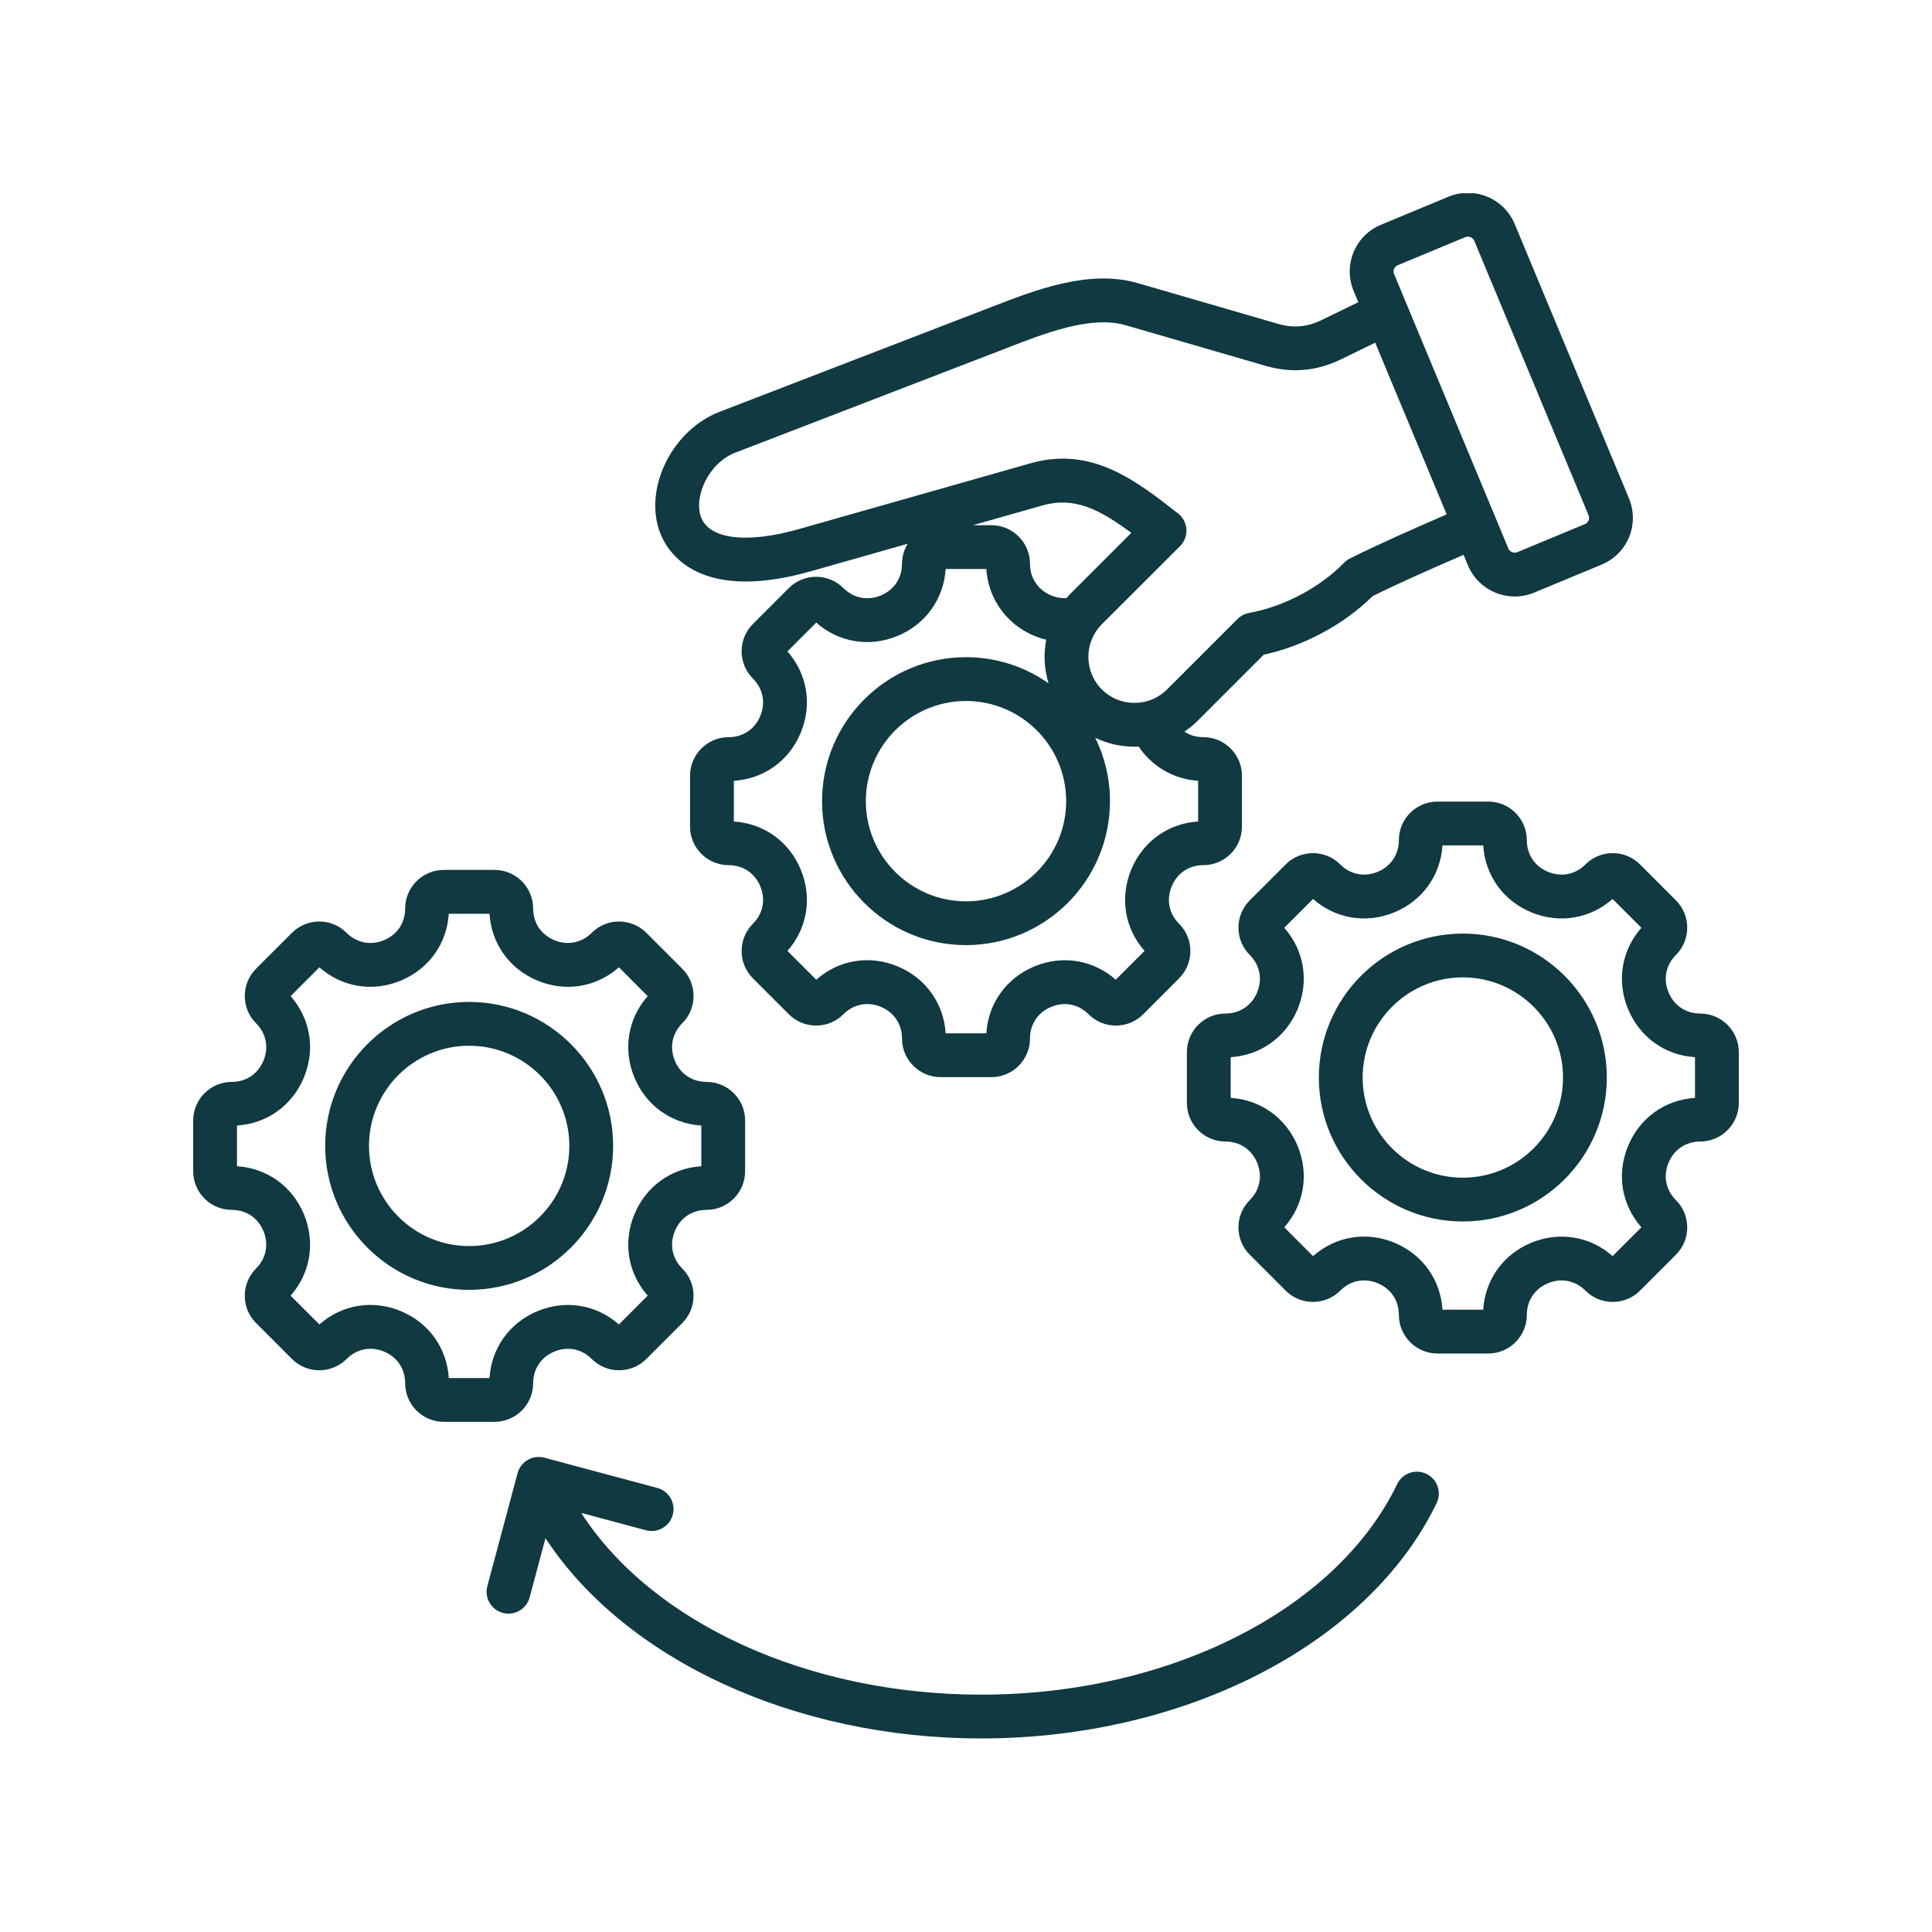<svg xmlns="http://www.w3.org/2000/svg" xmlns:xlink="http://www.w3.org/1999/xlink" width="500" zoomAndPan="magnify" viewBox="0 0 375 375" height="500" preserveAspectRatio="xMidYMid meet" version="1.0"><defs><clipPath id="206814053b"><path d="M 37.5 37.5 L 337.5 37.5 L 337.5 337.5 L 37.5 337.5 Z M 37.5 37.5 " clip-rule="nonzero"/></clipPath></defs><g clip-path="url(#206814053b)"><path fill="#103941" d="M 278.852 291.75 C 265.676 319.074 230.141 337.43 190.438 337.43 C 154.129 337.43 121.309 322.082 105.879 298.566 L 102.801 310.059 C 102.195 312.324 99.863 313.672 97.598 313.062 C 95.328 312.457 93.984 310.125 94.594 307.859 L 100.461 285.941 C 100.754 284.855 101.465 283.926 102.441 283.363 C 103.418 282.797 104.578 282.645 105.668 282.938 L 127.582 288.809 C 129.848 289.418 131.195 291.75 130.586 294.016 C 129.977 296.285 127.648 297.629 125.379 297.023 L 112.816 293.656 C 126.578 314.98 156.781 328.93 190.438 328.93 C 226.949 328.93 259.406 312.504 271.195 288.059 C 272.215 285.941 274.758 285.055 276.875 286.078 C 278.988 287.098 279.875 289.637 278.852 291.75 Z M 286.137 37.508 L 283.688 37.508 C 282.836 37.617 281.98 37.836 281.148 38.184 L 268.062 43.617 C 268.062 43.617 268.062 43.617 268.062 43.621 C 265.617 44.633 263.723 46.523 262.73 48.949 C 261.727 51.375 261.734 54.051 262.746 56.488 L 263.652 58.656 L 256.488 62.141 C 253.707 63.488 251.027 63.719 248.055 62.855 L 220.824 54.953 C 211.395 52.211 200.867 56.309 192.406 59.602 L 139.652 79.938 C 130.664 83.398 125.078 94.344 127.934 102.898 C 129.102 106.398 134.688 117.328 157.406 110.875 L 176.184 105.539 C 175.488 106.676 175.078 108.004 175.078 109.434 C 175.078 112.215 173.539 114.512 170.961 115.582 C 168.383 116.648 165.672 116.109 163.703 114.145 C 160.781 111.223 156.031 111.227 153.113 114.145 L 146.137 121.117 C 143.219 124.039 143.219 128.789 146.137 131.711 C 148.105 133.676 148.641 136.391 147.574 138.969 C 146.508 141.547 144.207 143.086 141.426 143.086 C 137.297 143.086 133.938 146.445 133.938 150.574 L 133.938 160.438 C 133.938 164.566 137.297 167.926 141.426 167.926 C 144.207 167.926 146.508 169.465 147.574 172.043 C 148.641 174.621 148.105 177.332 146.137 179.301 C 143.219 182.223 143.219 186.973 146.137 189.895 L 153.113 196.867 C 154.523 198.281 156.406 199.062 158.406 199.062 C 160.41 199.062 162.289 198.281 163.703 196.867 C 165.676 194.898 168.391 194.355 170.965 195.422 C 173.543 196.488 175.078 198.789 175.078 201.578 C 175.078 205.707 178.438 209.07 182.57 209.07 L 192.43 209.07 C 196.559 209.07 199.922 205.707 199.922 201.578 C 199.922 198.797 201.457 196.496 204.035 195.434 C 206.617 194.363 209.328 194.898 211.293 196.867 C 212.707 198.281 214.59 199.062 216.594 199.062 C 218.594 199.062 220.477 198.281 221.891 196.867 L 228.863 189.895 C 231.781 186.973 231.781 182.223 228.863 179.301 C 226.895 177.332 226.359 174.621 227.426 172.043 C 228.488 169.465 230.793 167.926 233.574 167.926 C 237.703 167.926 241.062 164.562 241.062 160.438 L 241.062 150.574 C 241.062 146.445 237.703 143.086 233.574 143.086 C 232.098 143.086 230.871 142.66 229.898 142.008 C 230.836 141.379 231.723 140.656 232.535 139.836 L 245.301 127.074 C 253.082 125.395 260.84 121.227 266.434 115.703 C 272.039 112.938 278.113 110.277 284.078 107.688 L 284.918 109.723 C 286.492 113.5 290.16 115.777 294.02 115.777 C 295.273 115.777 296.551 115.535 297.777 115.027 L 310.871 109.59 C 313.305 108.578 315.199 106.684 316.203 104.258 C 317.195 101.836 317.191 99.16 316.176 96.723 L 294.004 43.488 C 292.602 40.113 289.527 37.934 286.137 37.508 Z M 283.938 228.59 C 273.219 228.59 264.492 219.867 264.492 209.148 C 264.492 198.43 273.219 189.707 283.938 189.707 C 294.656 189.707 303.379 198.43 303.379 209.148 C 303.379 219.867 294.656 228.59 283.938 228.59 Z M 283.938 181.207 C 299.34 181.207 311.883 193.738 311.883 209.148 C 311.883 224.559 299.34 237.09 283.938 237.09 C 268.527 237.09 255.988 224.559 255.988 209.148 C 255.988 193.738 268.527 181.207 283.938 181.207 Z M 329 213.098 C 323.191 213.465 318.27 216.973 316.008 222.434 C 313.742 227.895 314.746 233.855 318.594 238.219 L 313.008 243.809 C 308.641 239.957 302.684 238.957 297.215 241.219 C 291.758 243.48 288.254 248.402 287.891 254.211 L 279.98 254.211 C 279.617 248.395 276.117 243.473 270.656 241.211 C 265.195 238.949 259.238 239.953 254.867 243.809 L 249.277 238.219 C 253.129 233.852 254.129 227.895 251.867 222.434 C 249.602 216.973 244.684 213.465 238.875 213.098 L 238.875 205.199 C 244.684 204.832 249.602 201.324 251.867 195.867 C 254.129 190.406 253.129 184.445 249.277 180.082 L 254.867 174.492 C 259.23 178.34 265.188 179.34 270.656 177.078 C 276.117 174.816 279.617 169.895 279.98 164.09 L 287.891 164.09 C 288.254 169.895 291.758 174.816 297.215 177.078 C 302.684 179.34 308.641 178.34 313.008 174.492 L 318.594 180.082 C 314.746 184.445 313.742 190.406 316.008 195.867 C 318.27 201.324 323.191 204.832 329 205.199 Z M 330.012 196.727 C 334.141 196.727 337.5 200.09 337.5 204.219 L 337.5 214.078 C 337.5 218.207 334.141 221.57 330.012 221.57 C 327.23 221.57 324.93 223.109 323.859 225.688 C 322.797 228.266 323.332 230.977 325.297 232.941 C 328.219 235.867 328.219 240.617 325.297 243.535 L 318.328 250.512 C 315.406 253.434 310.648 253.434 307.73 250.512 C 305.762 248.543 303.055 248.004 300.473 249.074 C 297.895 250.145 296.355 252.441 296.355 255.219 C 296.355 259.352 292.996 262.715 288.867 262.715 L 279.004 262.715 C 274.875 262.715 271.52 259.352 271.52 255.219 C 271.52 252.434 269.977 250.133 267.398 249.066 C 264.824 248.004 262.109 248.539 260.141 250.512 C 257.223 253.43 252.465 253.43 249.547 250.512 L 242.574 243.535 C 239.652 240.613 239.652 235.867 242.574 232.941 C 244.543 230.977 245.078 228.266 244.012 225.688 C 242.945 223.109 240.641 221.57 237.859 221.57 C 233.73 221.57 230.375 218.207 230.375 214.078 L 230.375 204.219 C 230.375 200.09 233.73 196.727 237.859 196.727 C 240.641 196.727 242.945 195.188 244.012 192.609 C 245.078 190.031 244.543 187.32 242.574 185.352 C 239.652 182.434 239.652 177.68 242.574 174.762 L 249.547 167.785 C 252.465 164.863 257.223 164.867 260.141 167.785 C 262.109 169.754 264.82 170.289 267.398 169.223 C 269.977 168.152 271.52 165.855 271.52 163.074 C 271.52 158.945 274.875 155.586 279.004 155.586 L 288.867 155.586 C 292.996 155.586 296.355 158.945 296.355 163.074 C 296.355 165.855 297.895 168.156 300.473 169.223 C 303.047 170.289 305.762 169.754 307.73 167.785 C 310.648 164.863 315.406 164.863 318.328 167.785 L 325.297 174.758 C 328.219 177.68 328.219 182.434 325.297 185.352 C 323.332 187.32 322.797 190.031 323.859 192.609 C 324.93 195.188 327.23 196.727 330.012 196.727 Z M 91.062 241.859 C 80.34 241.859 71.621 233.137 71.621 222.414 C 71.621 211.695 80.34 202.977 91.062 202.977 C 101.785 202.977 110.508 211.695 110.508 222.414 C 110.508 233.137 101.785 241.859 91.062 241.859 Z M 119.008 222.414 C 119.008 207.008 106.473 194.473 91.062 194.473 C 75.656 194.473 63.117 207.008 63.117 222.414 C 63.117 237.824 75.656 250.359 91.062 250.359 C 106.473 250.359 119.008 237.824 119.008 222.414 Z M 87.109 267.477 C 86.746 261.664 83.246 256.742 77.785 254.48 C 72.324 252.215 66.363 253.219 61.996 257.074 L 56.406 251.484 C 60.254 247.121 61.254 241.16 58.992 235.699 C 56.73 230.238 51.812 226.734 46 226.367 L 46 218.465 C 51.812 218.102 56.73 214.594 58.992 209.133 C 61.254 203.668 60.254 197.711 56.406 193.348 L 61.996 187.758 C 66.359 191.609 72.316 192.609 77.777 190.344 C 83.242 188.086 86.746 183.164 87.109 177.355 L 95.016 177.355 C 95.379 183.164 98.883 188.086 104.344 190.344 C 109.809 192.609 115.766 191.609 120.133 187.758 L 125.719 193.348 C 121.875 197.711 120.875 203.668 123.133 209.133 C 125.398 214.594 130.32 218.102 136.125 218.465 L 136.125 226.367 C 130.316 226.734 125.398 230.238 123.133 235.699 C 120.875 241.16 121.871 247.121 125.719 251.484 L 120.133 257.074 C 115.766 253.227 109.809 252.227 104.344 254.484 C 98.883 256.75 95.379 261.672 95.016 267.477 Z M 103.484 268.488 C 103.484 272.621 100.125 275.977 95.996 275.977 L 86.133 275.977 C 82.004 275.977 78.641 272.621 78.641 268.488 C 78.641 265.703 77.105 263.402 74.531 262.332 C 71.953 261.27 69.238 261.809 67.27 263.781 C 64.348 266.699 59.594 266.699 56.676 263.781 L 49.703 256.805 C 46.781 253.883 46.781 249.133 49.703 246.211 C 51.668 244.246 52.207 241.531 51.137 238.953 C 50.07 236.379 47.773 234.836 44.988 234.836 C 40.859 234.836 37.5 231.477 37.5 227.348 L 37.5 217.484 C 37.5 213.355 40.859 209.996 44.988 209.996 C 47.773 209.996 50.07 208.457 51.137 205.879 C 52.207 203.301 51.668 200.59 49.703 198.621 C 46.781 195.699 46.781 190.949 49.703 188.027 L 56.676 181.055 C 59.594 178.133 64.348 178.133 67.266 181.055 C 69.234 183.02 71.949 183.559 74.527 182.492 C 77.102 181.422 78.641 179.125 78.641 176.344 C 78.641 172.215 82 168.852 86.129 168.852 L 95.996 168.852 C 100.125 168.852 103.484 172.215 103.484 176.344 C 103.484 179.125 105.023 181.422 107.598 182.492 C 110.176 183.559 112.891 183.02 114.859 181.055 C 117.777 178.133 122.531 178.133 125.449 181.055 L 132.422 188.027 C 133.836 189.441 134.617 191.324 134.617 193.324 C 134.617 195.324 133.836 197.207 132.422 198.621 C 130.457 200.59 129.922 203.301 130.988 205.879 C 132.055 208.457 134.352 209.996 137.137 209.996 C 141.266 209.996 144.625 213.352 144.625 217.484 L 144.625 227.348 C 144.625 231.477 141.266 234.836 137.137 234.836 C 134.352 234.836 132.055 236.379 130.988 238.953 C 129.922 241.531 130.457 244.246 132.422 246.211 C 133.836 247.625 134.617 249.504 134.617 251.508 C 134.617 253.508 133.836 255.387 132.422 256.805 L 125.449 263.777 C 122.531 266.699 117.777 266.699 114.859 263.777 C 112.891 261.809 110.176 261.273 107.598 262.34 C 105.023 263.41 103.484 265.707 103.484 268.488 Z M 142.707 87.867 L 193.816 68.172 L 195.492 67.523 C 202.754 64.695 211.789 61.18 218.453 63.117 L 245.688 71.02 C 250.664 72.465 255.547 72.047 260.203 69.785 L 266.926 66.516 L 280.801 99.84 C 274.48 102.582 268.027 105.414 262.02 108.402 C 261.594 108.617 261.199 108.902 260.863 109.246 C 256.195 114.051 249.145 117.777 242.465 118.965 C 241.605 119.117 240.82 119.531 240.203 120.145 L 226.523 133.824 C 224.848 135.504 222.594 136.43 220.195 136.43 C 217.793 136.43 215.547 135.504 213.867 133.824 C 210.379 130.336 210.379 124.66 213.867 121.168 L 229.043 106.012 C 229.906 105.148 230.348 103.957 230.277 102.738 C 230.203 101.523 229.602 100.391 228.641 99.645 C 220.395 93.211 211.875 86.555 200.004 89.93 L 155.082 102.691 C 144.801 105.613 137.488 104.656 136 100.199 C 134.703 96.316 137.543 89.859 142.707 87.867 Z M 270.59 52.191 C 270.676 51.961 270.887 51.652 271.324 51.469 L 284.406 46.035 C 285.078 45.754 285.879 46.086 286.16 46.754 L 308.332 99.988 C 308.508 100.426 308.434 100.789 308.344 101.02 C 308.246 101.246 308.039 101.559 307.609 101.738 L 294.516 107.176 C 293.848 107.449 293.047 107.121 292.766 106.453 L 270.602 53.219 C 270.418 52.785 270.492 52.422 270.59 52.191 Z M 206.941 155.504 C 206.941 166.223 198.219 174.949 187.5 174.949 C 176.781 174.949 168.059 166.223 168.059 155.504 C 168.059 144.781 176.781 136.062 187.5 136.062 C 198.219 136.062 206.941 144.781 206.941 155.504 Z M 232.559 151.551 L 232.559 159.453 C 226.754 159.82 221.836 163.324 219.57 168.785 C 217.312 174.25 218.305 180.207 222.16 184.57 L 216.57 190.16 C 212.203 186.312 206.246 185.312 200.785 187.574 C 195.324 189.84 191.816 194.758 191.449 200.566 L 183.551 200.566 C 183.184 194.754 179.68 189.828 174.219 187.566 C 168.758 185.305 162.797 186.305 158.43 190.16 L 152.84 184.57 C 156.691 180.207 157.691 174.25 155.426 168.789 C 153.168 163.324 148.246 159.82 142.438 159.453 L 142.438 151.551 C 148.246 151.188 153.168 147.684 155.426 142.219 C 157.691 136.758 156.691 130.801 152.84 126.434 L 158.43 120.848 C 162.797 124.695 168.754 125.695 174.215 123.434 C 179.676 121.168 183.184 116.25 183.551 110.441 L 191.449 110.441 C 191.73 114.77 193.797 118.707 197.219 121.363 C 198.961 122.715 200.969 123.66 203.074 124.168 C 202.531 126.973 202.684 129.887 203.523 132.629 C 198.984 129.441 193.461 127.559 187.5 127.559 C 172.09 127.559 159.559 140.098 159.559 155.504 C 159.559 170.914 172.09 183.449 187.5 183.449 C 202.91 183.449 215.445 170.914 215.445 155.504 C 215.445 151.09 214.414 146.914 212.578 143.199 C 214.922 144.332 217.512 144.934 220.195 144.934 C 220.469 144.934 220.742 144.926 221.016 144.914 C 223.609 148.773 227.816 151.242 232.559 151.551 Z M 207.855 115.156 C 207.555 115.461 207.273 115.773 206.996 116.094 C 205.391 116.172 203.75 115.672 202.43 114.648 C 201.492 113.918 199.922 112.273 199.922 109.43 C 199.922 105.301 196.562 101.941 192.434 101.941 L 188.836 101.941 L 202.328 98.109 C 208.48 96.359 213.309 98.785 219.594 103.43 Z M 207.855 115.156 " fill-opacity="1" fill-rule="evenodd"/></g></svg>